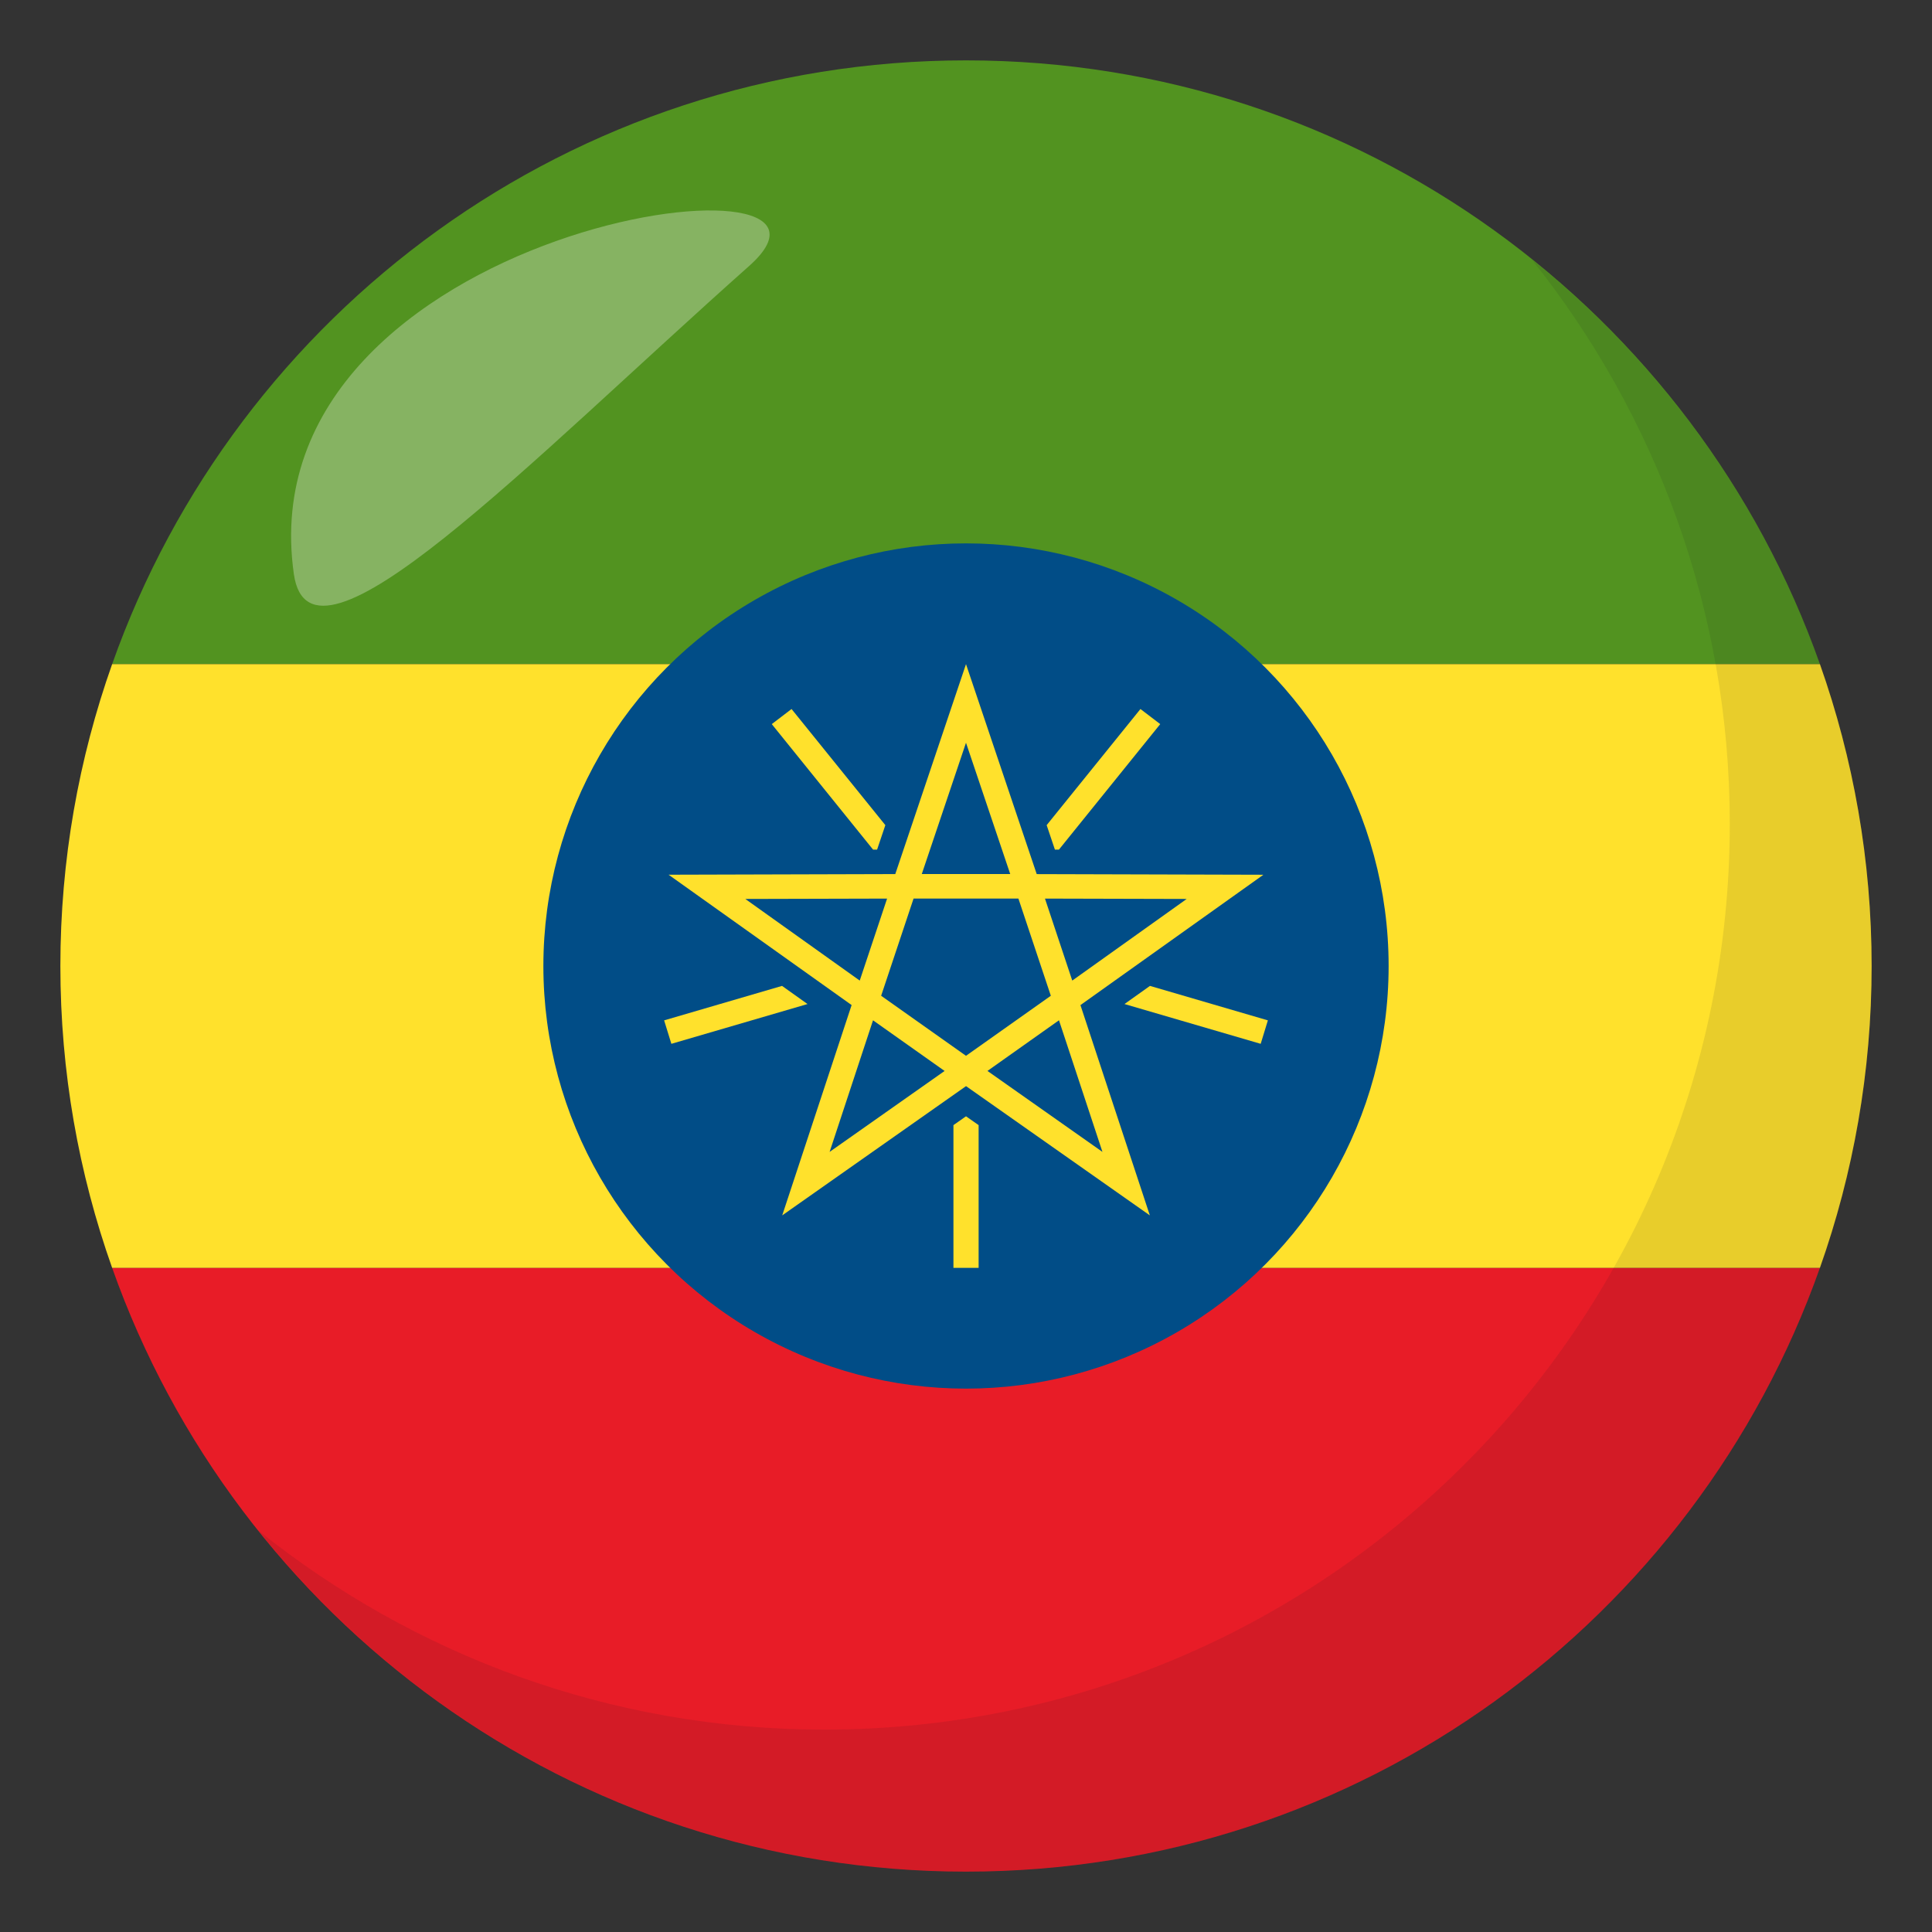 <?xml version="1.0" encoding="utf-8"?>
<!-- Generator: Adobe Illustrator 15.0.0, SVG Export Plug-In . SVG Version: 6.00 Build 0)  -->
<!DOCTYPE svg PUBLIC "-//W3C//DTD SVG 1.1//EN" "http://www.w3.org/Graphics/SVG/1.1/DTD/svg11.dtd">
<svg version="1.1" id="Layer_1" xmlns="http://www.w3.org/2000/svg" xmlns:xlink="http://www.w3.org/1999/xlink" x="0px" y="0px"
	 width="64px" height="64px" viewBox="0 0 64 64" enable-background="new 0 0 64 64" xml:space="preserve">
<rect x="0" y="0" width="64" height="64" fill="#333333" stroke="none"/>
<g>
	<path fill="#E81C27" d="M32,62c13.061,0,24.168-8.35,28.287-20H3.715C7.834,53.65,18.939,62,32,62z"/>
</g>
<g>
	<path fill="#529320" d="M32,2C18.939,2,7.834,10.35,3.715,22h56.572C56.168,10.35,45.061,2,32,2z"/>
</g>
<g>
	<path fill="#FFE12C" d="M60.287,42C61.393,38.873,62,35.508,62,32c0-3.507-0.607-6.871-1.713-10H3.715C2.607,25.129,2,28.493,2,32
		c0,3.508,0.607,6.873,1.715,10H60.287z"/>
</g>
<circle fill="#014D87" cx="32" cy="32" r="14"/>
<path fill="#FFE12C" d="M35.791,33.295L35.791,33.295l6.061-4.318l-7.51-0.021v-0.002l0,0L32,22l-2.342,6.953l0,0v0.002l-7.51,0.021
	l6.063,4.318l0,0l0,0l-2.299,6.967L32,35.98l0,0h0.002l6.088,4.281L35.791,33.295L35.791,33.295z M39.311,29.779l-3.791,2.704
	l-0.904-2.716L39.311,29.779z M29.189,32.986l1.074-3.22h3.473l1.074,3.22L32,34.975L29.189,32.986z M32,24.604l1.465,4.35h-2.93
	L32,24.604z M24.689,29.779l4.697-0.012l-0.906,2.716L24.689,29.779z M27.482,38.158l1.438-4.359l2.371,1.678L27.482,38.158z
	 M36.52,38.158l-3.809-2.682l2.369-1.678L36.52,38.158z"/>
<polygon fill="#FFE12C" points="31.584,37.271 31.584,42 32.418,42 32.418,37.271 32,36.979 "/>
<polygon fill="#FFE12C" points="25.906,32.659 22,33.801 22.24,34.578 26.75,33.26 "/>
<polygon fill="#FFE12C" points="29.055,28.144 29.328,27.334 26.221,23.487 25.566,23.987 28.922,28.145 "/>
<polygon fill="#FFE12C" points="35.078,28.145 38.434,23.987 37.779,23.487 34.672,27.334 34.945,28.144 "/>
<polygon fill="#FFE12C" points="38.094,32.659 37.25,33.26 41.762,34.578 42,33.801 "/>
<path opacity="0.1" fill="#1A1626" d="M50.738,8.591c4.096,5.13,6.563,11.622,6.563,18.701c0,16.569-13.43,30.003-29.996,30.003
	c-7.1,0-13.609-2.477-18.744-6.594C14.055,57.58,22.504,62,32.004,62c16.566,0,29.994-13.432,29.994-30
	C61.998,22.527,57.596,14.09,50.738,8.591z"/>
<path opacity="0.3" fill-rule="evenodd" clip-rule="evenodd" fill="#FFFFFF" d="M9.734,19.015c0.549,3.865,7.768-3.7,15.08-10.202
	C29.531,4.63,8.084,7.385,9.734,19.015z"/>
</svg>
